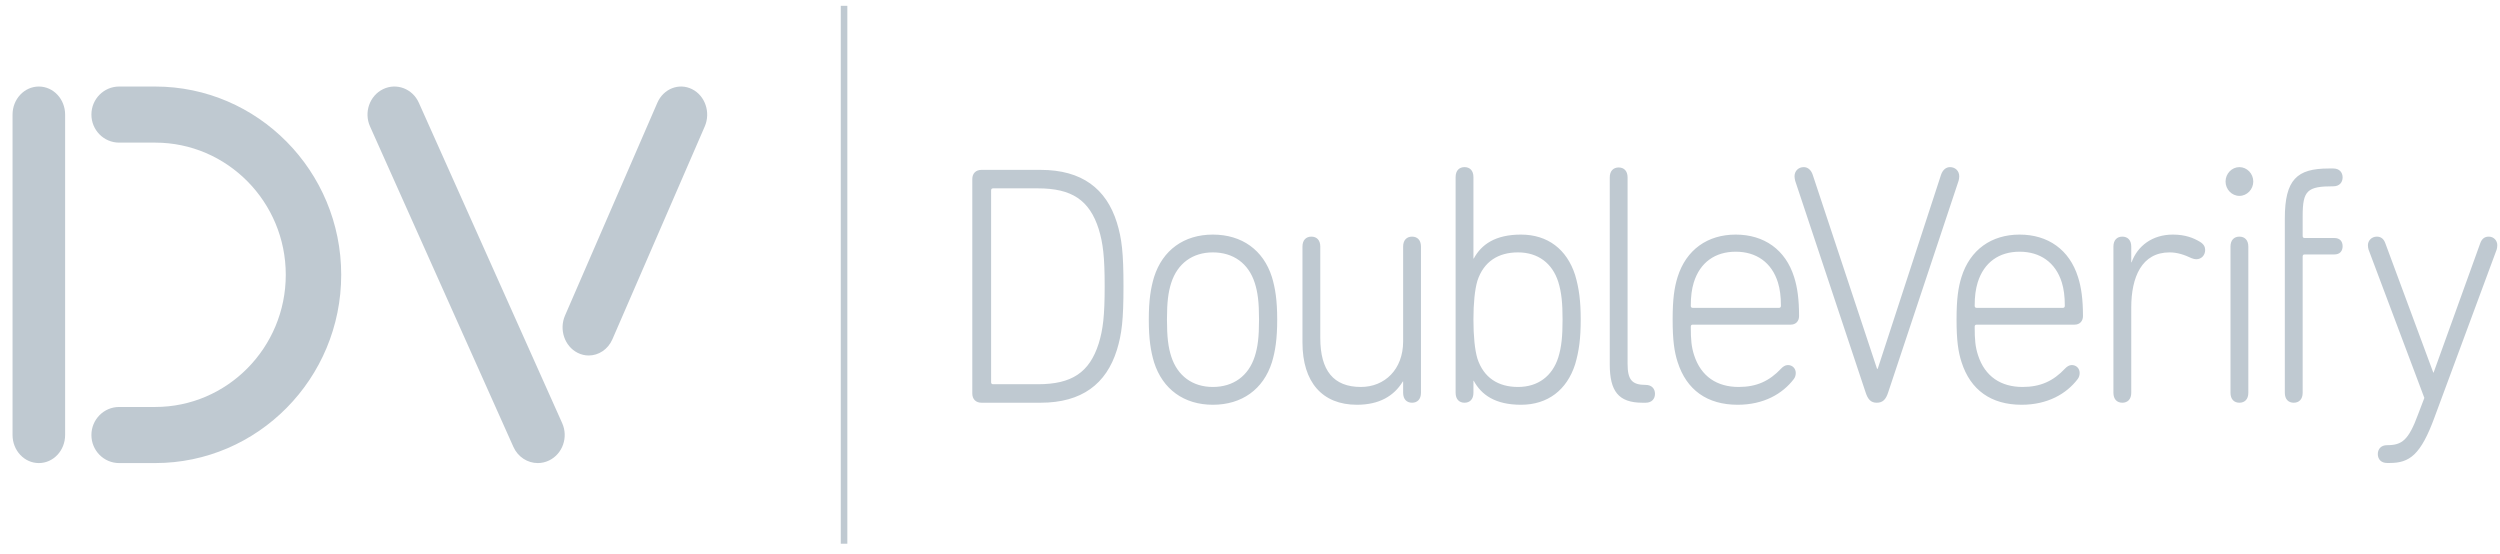 <svg width="158" height="35" viewBox="0 0 158 35" fill="none" xmlns="http://www.w3.org/2000/svg">
<g clip-path="url(#clip0_1147_31321)">
<path fill-rule="evenodd" clip-rule="evenodd" d="M150.863 29.26C150.487 29.26 150.278 29.022 150.278 28.698C150.278 28.373 150.487 28.135 150.863 28.135C151.802 28.135 152.219 27.831 152.823 26.187L153.219 25.148L149.694 15.777C149.673 15.713 149.652 15.605 149.652 15.496C149.652 15.215 149.882 14.955 150.215 14.955C150.467 14.955 150.654 15.085 150.758 15.388L153.783 23.547H153.804L156.746 15.388C156.85 15.085 157.037 14.955 157.287 14.955C157.621 14.955 157.829 15.215 157.829 15.496C157.829 15.605 157.809 15.713 157.788 15.777L153.867 26.36C152.99 28.762 152.28 29.26 151.029 29.26H150.863ZM144.401 24.824V13.808C144.401 11.341 145.172 10.649 147.176 10.649H147.468C147.843 10.649 148.053 10.887 148.053 11.211C148.053 11.536 147.843 11.774 147.468 11.774C145.82 11.774 145.528 12.034 145.528 13.657V14.912C145.528 14.999 145.57 15.042 145.653 15.042H147.53C147.885 15.042 148.053 15.258 148.053 15.561C148.053 15.864 147.885 16.081 147.53 16.081H145.653C145.57 16.081 145.528 16.124 145.528 16.21V24.824C145.528 25.235 145.297 25.452 144.965 25.452C144.63 25.452 144.401 25.235 144.401 24.824V24.824ZM140.967 24.824V15.583C140.967 15.172 141.197 14.955 141.531 14.955C141.865 14.955 142.094 15.172 142.094 15.583V24.824C142.094 25.235 141.865 25.452 141.531 25.452C141.197 25.452 140.967 25.235 140.967 24.824ZM140.655 11.472C140.655 10.973 141.051 10.562 141.531 10.562C142.011 10.562 142.407 10.973 142.407 11.472C142.407 11.969 142.011 12.38 141.531 12.38C141.051 12.38 140.655 11.969 140.655 11.472ZM133.568 24.824V15.583C133.568 15.172 133.797 14.955 134.131 14.955C134.464 14.955 134.695 15.172 134.695 15.583V16.578H134.716C135.091 15.54 136.03 14.826 137.324 14.826C138.116 14.826 138.637 15.042 139.033 15.28C139.284 15.431 139.366 15.605 139.366 15.799C139.366 16.124 139.137 16.384 138.803 16.384C138.72 16.384 138.616 16.362 138.512 16.319C138.053 16.103 137.614 15.951 137.114 15.951C135.362 15.951 134.695 17.509 134.695 19.436V24.824C134.695 25.235 134.464 25.452 134.131 25.452C133.797 25.452 133.568 25.235 133.568 24.824V24.824ZM130.37 19.457C130.454 19.457 130.496 19.414 130.496 19.327C130.496 18.721 130.433 18.266 130.308 17.855C129.912 16.578 128.931 15.908 127.638 15.908C126.344 15.908 125.385 16.578 124.989 17.855C124.863 18.266 124.8 18.721 124.8 19.327C124.8 19.414 124.842 19.457 124.926 19.457H130.37ZM123.966 22.876C123.758 22.227 123.654 21.513 123.654 20.193C123.654 18.894 123.758 18.18 123.966 17.509C124.508 15.777 125.864 14.826 127.638 14.826C129.431 14.826 130.787 15.777 131.33 17.509C131.54 18.158 131.644 18.937 131.644 19.976C131.644 20.301 131.434 20.517 131.121 20.517H124.926C124.842 20.517 124.8 20.56 124.8 20.647C124.8 21.491 124.842 21.924 125.009 22.443C125.447 23.806 126.47 24.456 127.825 24.456C128.952 24.456 129.765 24.088 130.517 23.287C130.62 23.179 130.766 23.071 130.933 23.071C131.226 23.071 131.434 23.287 131.434 23.569C131.434 23.72 131.392 23.85 131.309 23.958C130.6 24.889 129.411 25.581 127.763 25.581C125.843 25.581 124.529 24.651 123.966 22.876V22.876ZM112.428 19.457C112.512 19.457 112.554 19.414 112.554 19.327C112.554 18.721 112.491 18.266 112.366 17.855C111.97 16.578 110.989 15.908 109.696 15.908C108.402 15.908 107.442 16.578 107.046 17.855C106.921 18.266 106.858 18.721 106.858 19.327C106.858 19.414 106.9 19.457 106.984 19.457H112.428ZM106.024 22.876C105.816 22.227 105.711 21.513 105.711 20.193C105.711 18.894 105.816 18.18 106.024 17.509C106.566 15.777 107.922 14.826 109.696 14.826C111.489 14.826 112.845 15.777 113.388 17.509C113.597 18.158 113.701 18.937 113.701 19.976C113.701 20.301 113.492 20.517 113.18 20.517H106.984C106.9 20.517 106.858 20.56 106.858 20.647C106.858 21.491 106.9 21.924 107.067 22.443C107.505 23.806 108.528 24.456 109.883 24.456C111.01 24.456 111.823 24.088 112.575 23.287C112.678 23.179 112.824 23.071 112.991 23.071C113.284 23.071 113.492 23.287 113.492 23.569C113.492 23.72 113.451 23.85 113.367 23.958C112.658 24.889 111.468 25.581 109.821 25.581C107.901 25.581 106.587 24.651 106.024 22.876V22.876ZM117.9 24.78L113.456 11.428C113.435 11.341 113.414 11.233 113.414 11.146C113.414 10.8 113.664 10.562 113.998 10.562C114.249 10.562 114.457 10.736 114.561 11.039L118.629 23.309H118.671L122.676 11.039C122.781 10.736 122.99 10.562 123.24 10.562C123.573 10.562 123.824 10.8 123.824 11.146C123.824 11.233 123.803 11.363 123.782 11.428L119.339 24.78C119.193 25.235 119.005 25.452 118.608 25.452C118.233 25.452 118.046 25.235 117.9 24.78V24.78ZM103.802 25.452C102.28 25.452 101.737 24.716 101.737 23.028V11.212C101.737 10.801 101.967 10.584 102.301 10.584C102.634 10.584 102.863 10.801 102.863 11.212V22.984C102.863 24.002 103.135 24.326 104.011 24.326C104.386 24.326 104.595 24.564 104.595 24.889C104.595 25.213 104.386 25.452 104.011 25.452H103.802ZM98.482 22.595C98.691 21.924 98.754 21.232 98.754 20.193C98.754 19.175 98.691 18.483 98.482 17.812C98.107 16.643 97.21 15.951 95.937 15.951C94.685 15.951 93.768 16.535 93.371 17.747C93.205 18.31 93.121 19.175 93.121 20.193C93.121 21.232 93.205 22.097 93.371 22.66C93.768 23.872 94.685 24.456 95.937 24.456C97.21 24.456 98.107 23.763 98.482 22.595ZM93.142 24.067H93.121V24.824C93.121 25.235 92.892 25.452 92.558 25.452C92.224 25.452 91.995 25.235 91.995 24.824V11.19C91.995 10.779 92.224 10.562 92.558 10.562C92.892 10.562 93.121 10.779 93.121 11.19V16.34H93.142C93.621 15.453 94.499 14.826 96.126 14.826C97.815 14.826 99.025 15.756 99.547 17.379C99.797 18.223 99.901 19.024 99.901 20.193C99.901 21.383 99.797 22.184 99.547 23.028C99.025 24.651 97.815 25.581 96.126 25.581C94.499 25.581 93.621 24.954 93.142 24.067ZM88.678 24.824V24.11H88.658C88.094 25.04 87.156 25.581 85.758 25.581C83.567 25.581 82.316 24.153 82.316 21.643V15.583C82.316 15.172 82.545 14.955 82.879 14.955C83.213 14.955 83.442 15.172 83.442 15.583V21.361C83.442 23.417 84.277 24.456 86.008 24.456C87.51 24.456 88.678 23.352 88.678 21.578V15.583C88.678 15.172 88.908 14.955 89.242 14.955C89.575 14.955 89.805 15.172 89.805 15.583V24.824C89.805 25.235 89.575 25.452 89.242 25.452C88.908 25.452 88.678 25.235 88.678 24.824V24.824ZM79.3 22.53C79.488 21.945 79.571 21.318 79.571 20.193C79.571 19.089 79.488 18.461 79.3 17.877C78.904 16.643 77.944 15.951 76.651 15.951C75.378 15.951 74.419 16.643 74.022 17.877C73.835 18.461 73.752 19.089 73.752 20.193C73.752 21.318 73.835 21.945 74.022 22.53C74.419 23.763 75.378 24.456 76.651 24.456C77.944 24.456 78.904 23.763 79.3 22.53ZM72.937 22.898C72.729 22.205 72.604 21.448 72.604 20.193C72.604 18.959 72.729 18.202 72.937 17.509C73.48 15.799 74.836 14.826 76.651 14.826C78.487 14.826 79.843 15.799 80.385 17.509C80.594 18.202 80.719 18.959 80.719 20.193C80.719 21.448 80.594 22.205 80.385 22.898C79.843 24.607 78.487 25.581 76.651 25.581C74.836 25.581 73.48 24.607 72.937 22.898ZM62.764 24.283H65.601C67.729 24.283 68.855 23.547 69.439 21.707C69.71 20.82 69.815 19.976 69.815 18.093C69.815 16.211 69.71 15.367 69.439 14.479C68.855 12.64 67.729 11.904 65.601 11.904H62.764C62.68 11.904 62.638 11.947 62.638 12.034V24.153C62.638 24.24 62.68 24.283 62.764 24.283V24.283ZM61.449 11.32C61.449 10.952 61.679 10.736 62.033 10.736H65.767C68.375 10.736 69.919 11.926 70.587 14.068C70.9 15.085 71.004 15.973 71.004 18.093C71.004 20.215 70.9 21.102 70.587 22.119C69.919 24.261 68.375 25.452 65.767 25.452H62.033C61.679 25.452 61.449 25.235 61.449 24.867V11.32Z" fill="#BFC9D1"/>
<path fill-rule="evenodd" clip-rule="evenodd" d="M2.455 29.266C1.537 29.266 0.793 28.472 0.793 27.493V7.242C0.793 6.262 1.537 5.469 2.455 5.469C3.373 5.469 4.116 6.262 4.116 7.242V27.493C4.116 28.472 3.373 29.266 2.455 29.266Z" fill="#BFC9D1"/>
<path fill-rule="evenodd" clip-rule="evenodd" d="M9.807 29.266H7.529C6.561 29.266 5.777 28.473 5.777 27.494C5.777 26.515 6.561 25.721 7.529 25.721H9.807C14.359 25.721 18.061 21.974 18.061 17.368C18.061 12.761 14.359 9.014 9.807 9.014H7.529C6.561 9.014 5.777 8.22 5.777 7.241C5.777 6.262 6.561 5.469 7.529 5.469H9.807C16.29 5.469 21.564 10.807 21.564 17.368C21.564 23.928 16.29 29.266 9.807 29.266Z" fill="#BFC9D1"/>
<path fill-rule="evenodd" clip-rule="evenodd" d="M33.989 29.266C33.348 29.266 32.735 28.887 32.446 28.241L23.386 7.991C22.989 7.104 23.358 6.049 24.209 5.635C25.061 5.222 26.073 5.605 26.47 6.493L35.53 26.743C35.927 27.631 35.558 28.686 34.707 29.099C34.474 29.212 34.23 29.266 33.989 29.266V29.266Z" fill="#BFC9D1"/>
<path fill-rule="evenodd" clip-rule="evenodd" d="M37.206 22.467C36.972 22.467 36.735 22.413 36.509 22.3C35.682 21.885 35.324 20.829 35.71 19.94L41.545 6.494C41.931 5.606 42.913 5.221 43.74 5.636C44.567 6.05 44.925 7.107 44.539 7.996L38.704 21.441C38.424 22.087 37.828 22.467 37.206 22.467V22.467Z" fill="#BFC9D1"/>
<path fill-rule="evenodd" clip-rule="evenodd" d="M53.137 34.363H53.552V0.367H53.137V34.363Z" fill="#BFC9D1"/>
</g>
<defs>
<clipPath id="clip0_1147_31321">
<rect width="157.105" height="34.396" fill="white" transform="translate(0.793)"/>
</clipPath>
</defs>
</svg>

